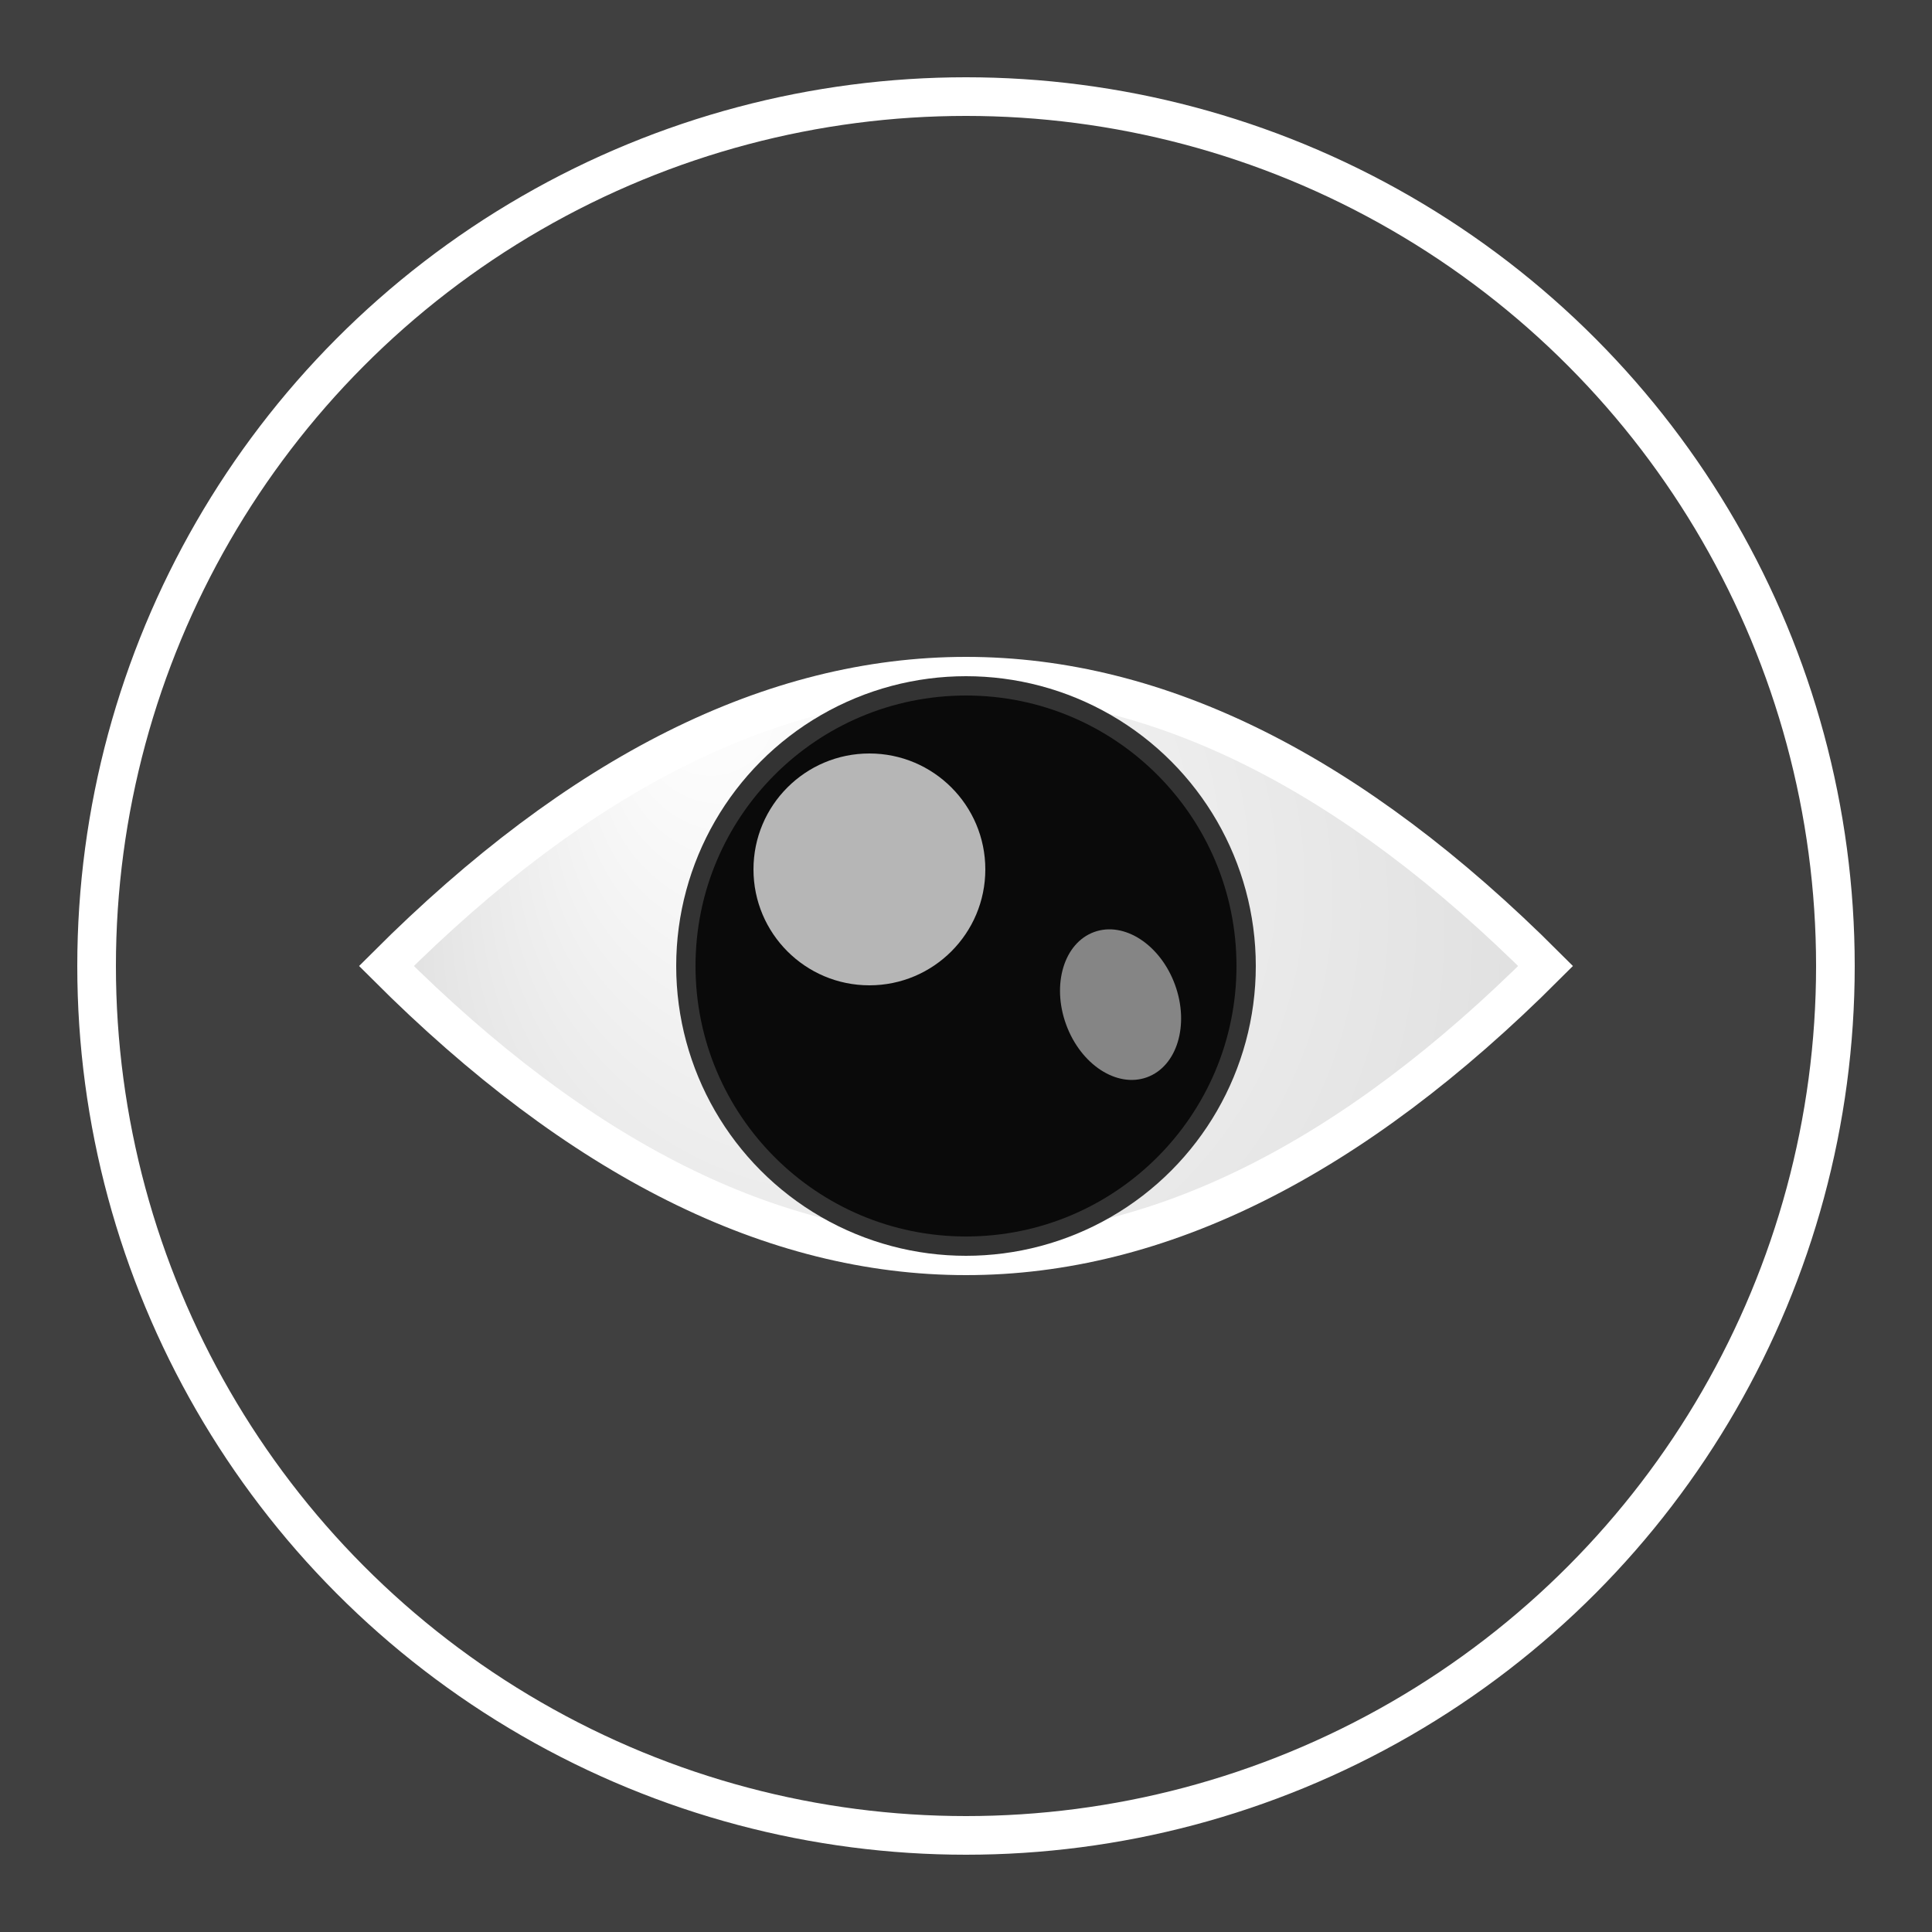 <svg xmlns="http://www.w3.org/2000/svg" viewBox="0 0 100 100">
  <defs>
    <radialGradient id="eyeGradient" cx="50%" cy="50%" r="50%" fx="25%" fy="25%">
      <stop offset="0%" style="stop-color:white;stop-opacity:1" />
      <stop offset="100%" style="stop-color:#e0e0e0;stop-opacity:1" />
    </radialGradient>
  </defs>
  <rect width="100" height="100" fill="#404040"/>
  <circle cx="50" cy="50" r="45" stroke="white" stroke-width="2" fill="none"/>
  <path d="M20,50 Q50,20 80,50 Q50,80 20,50 Z" fill="url(#eyeGradient)" stroke="white" stroke-width="2"/>
  <circle cx="50" cy="50" r="15" fill="#333"/>
  <circle cx="50" cy="50" r="14" fill="#0a0a0a"/>
  <circle cx="45" cy="45" r="6" fill="#ffffff" opacity="0.7"/>
  <ellipse cx="58" cy="52" rx="3" ry="4" fill="#ffffff" opacity="0.5" transform="rotate(-20 58 52)"/>
</svg>